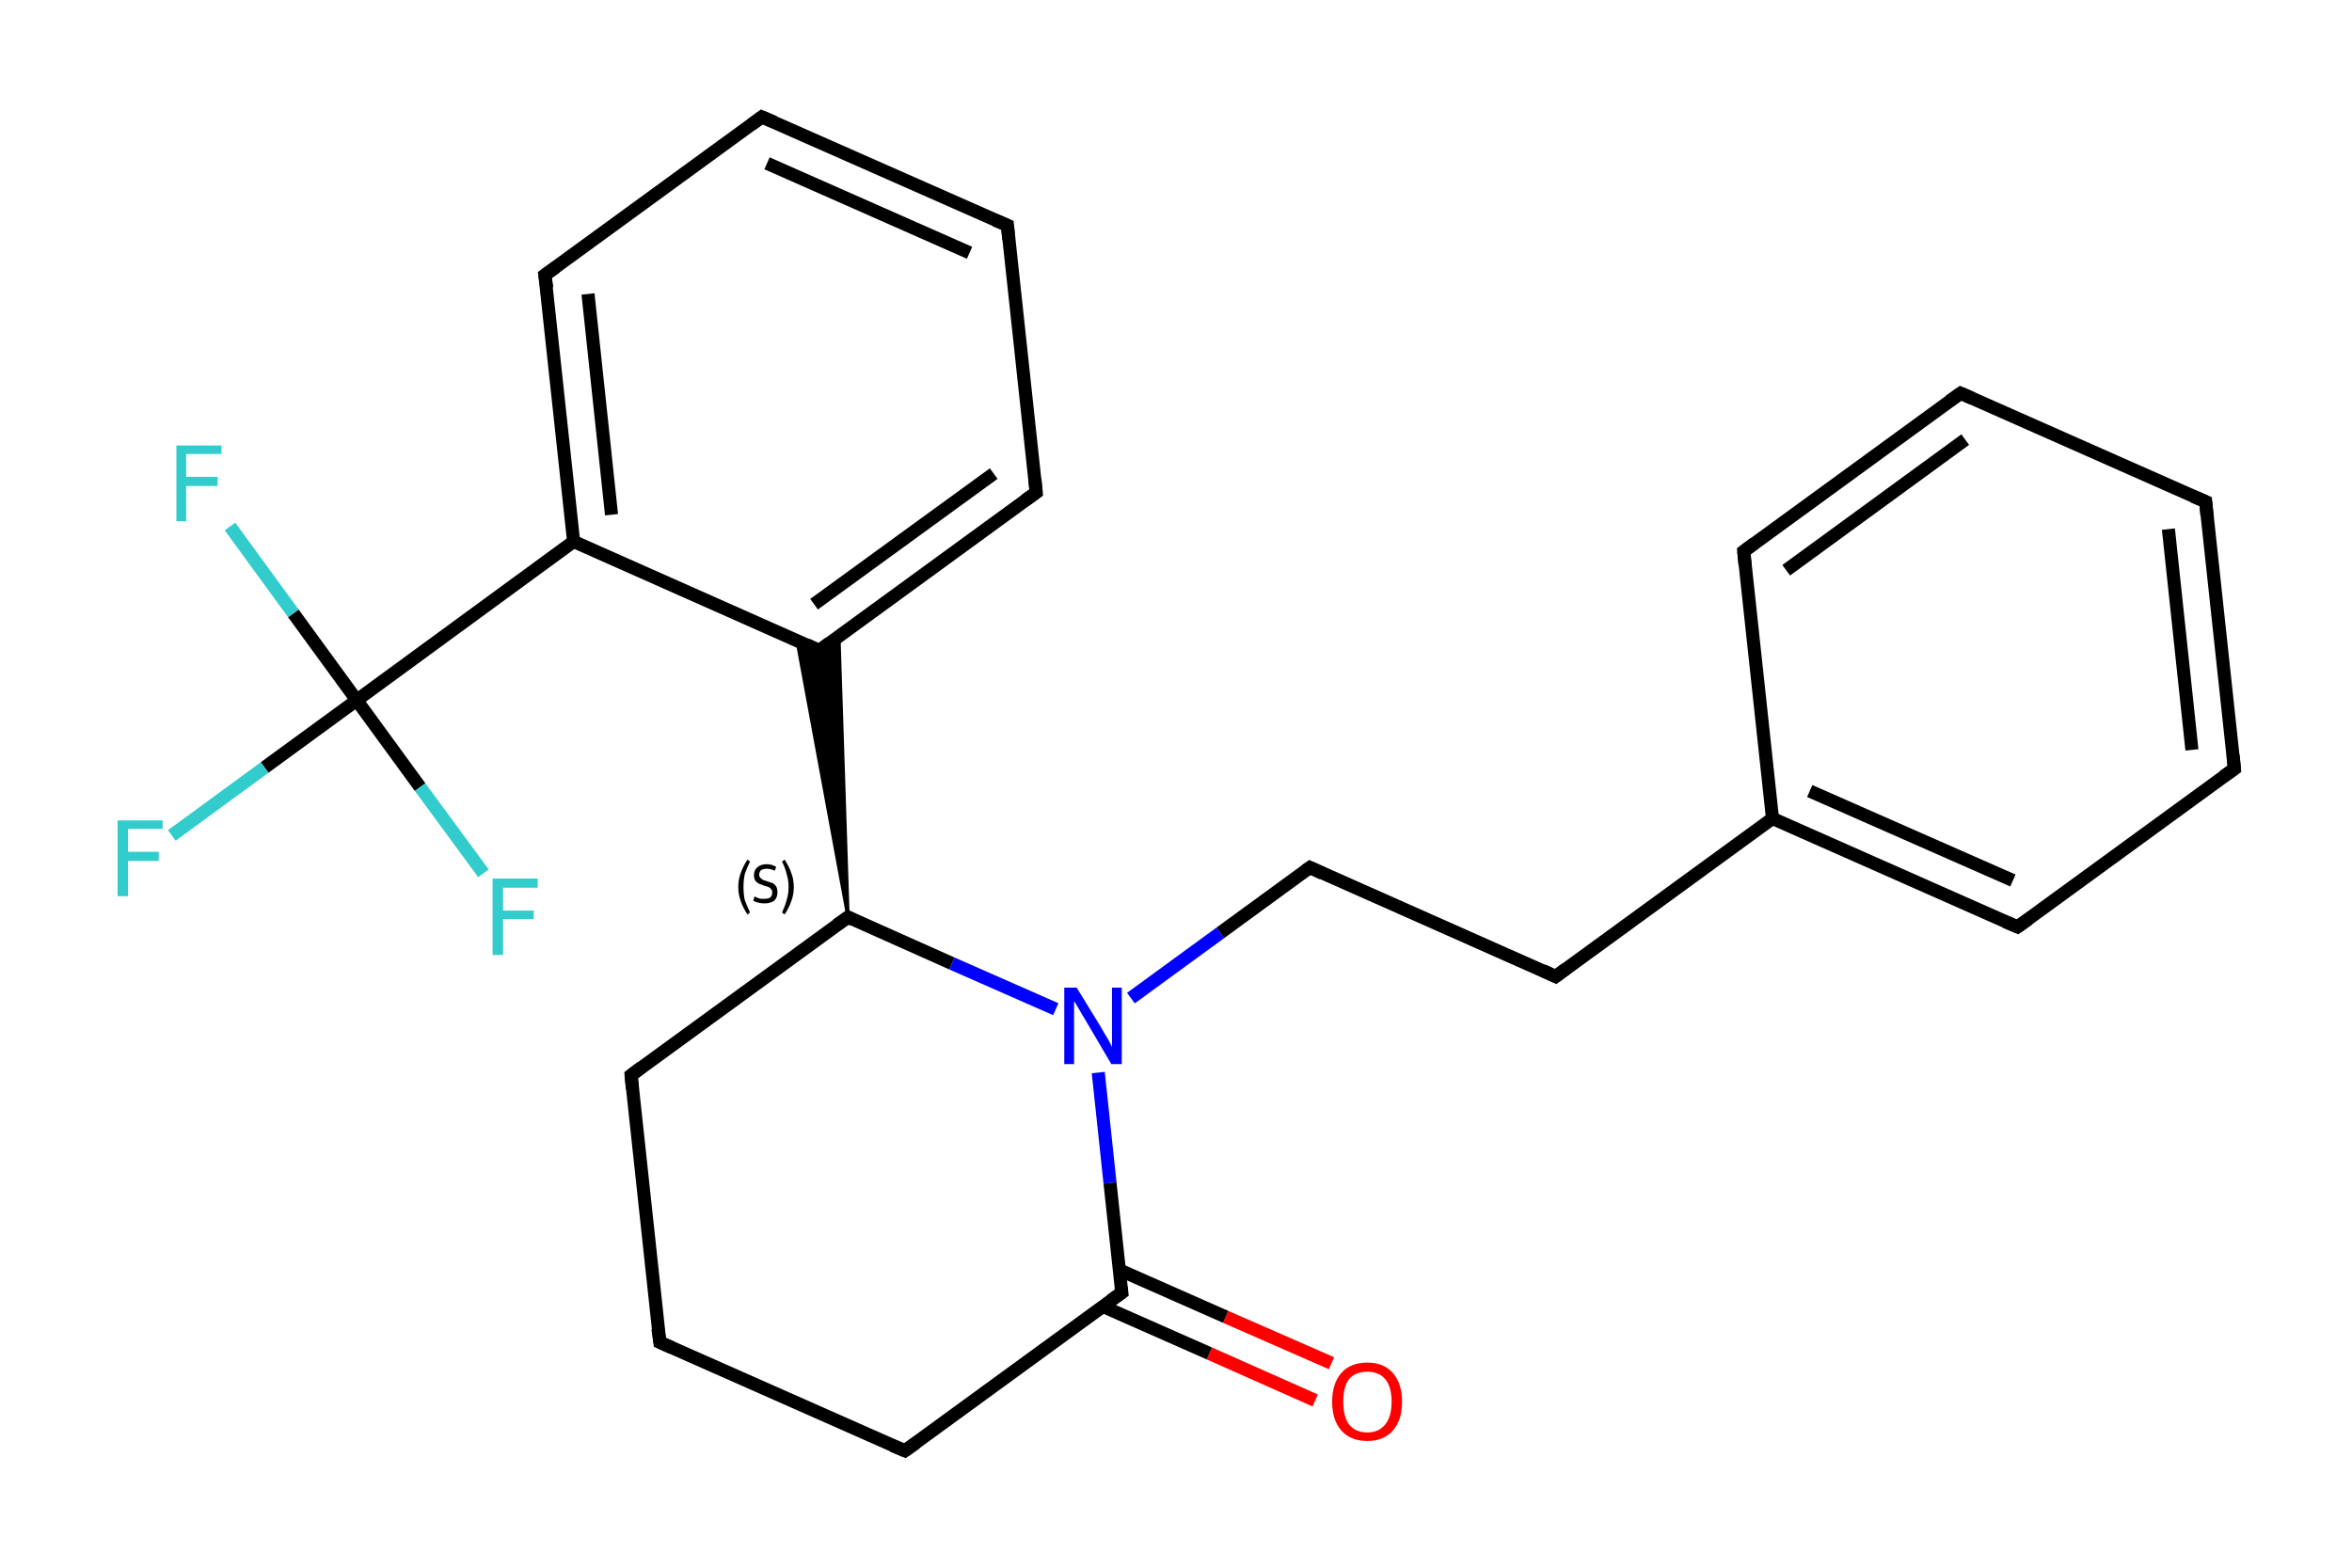 <?xml version='1.0' encoding='iso-8859-1'?>
<svg version='1.1' baseProfile='full'
              xmlns='http://www.w3.org/2000/svg'
                      xmlns:rdkit='http://www.rdkit.org/xml'
                      xmlns:xlink='http://www.w3.org/1999/xlink'
                  xml:space='preserve'
width='360px' height='240px' viewBox='0 0 360 240'>
<!-- END OF HEADER -->
<rect style='opacity:1.0;fill:#FFFFFF;stroke:none' width='360.0' height='240.0' x='0.0' y='0.0'> </rect>
<path class='bond-0 atom-0 atom-1' d='M 201.3,214.4 L 185.1,207.2' style='fill:none;fill-rule:evenodd;stroke:#FF0000;stroke-width:2.0px;stroke-linecap:butt;stroke-linejoin:miter;stroke-opacity:1' />
<path class='bond-0 atom-0 atom-1' d='M 185.1,207.2 L 168.8,200.0' style='fill:none;fill-rule:evenodd;stroke:#000000;stroke-width:2.0px;stroke-linecap:butt;stroke-linejoin:miter;stroke-opacity:1' />
<path class='bond-0 atom-0 atom-1' d='M 203.8,208.7 L 187.6,201.6' style='fill:none;fill-rule:evenodd;stroke:#FF0000;stroke-width:2.0px;stroke-linecap:butt;stroke-linejoin:miter;stroke-opacity:1' />
<path class='bond-0 atom-0 atom-1' d='M 187.6,201.6 L 171.3,194.4' style='fill:none;fill-rule:evenodd;stroke:#000000;stroke-width:2.0px;stroke-linecap:butt;stroke-linejoin:miter;stroke-opacity:1' />
<path class='bond-1 atom-1 atom-2' d='M 171.7,197.9 L 138.5,222.1' style='fill:none;fill-rule:evenodd;stroke:#000000;stroke-width:2.0px;stroke-linecap:butt;stroke-linejoin:miter;stroke-opacity:1' />
<path class='bond-2 atom-2 atom-3' d='M 138.5,222.1 L 101.0,205.5' style='fill:none;fill-rule:evenodd;stroke:#000000;stroke-width:2.0px;stroke-linecap:butt;stroke-linejoin:miter;stroke-opacity:1' />
<path class='bond-3 atom-3 atom-4' d='M 101.0,205.5 L 96.6,164.6' style='fill:none;fill-rule:evenodd;stroke:#000000;stroke-width:2.0px;stroke-linecap:butt;stroke-linejoin:miter;stroke-opacity:1' />
<path class='bond-4 atom-4 atom-5' d='M 96.6,164.6 L 129.8,140.4' style='fill:none;fill-rule:evenodd;stroke:#000000;stroke-width:2.0px;stroke-linecap:butt;stroke-linejoin:miter;stroke-opacity:1' />
<path class='bond-5 atom-5 atom-6' d='M 129.8,140.4 L 122.0,98.1 L 125.4,99.6 Z' style='fill:#000000;fill-rule:evenodd;fill-opacity:1;stroke:#000000;stroke-width:0.5px;stroke-linecap:butt;stroke-linejoin:miter;stroke-opacity:1;' />
<path class='bond-5 atom-5 atom-6' d='M 129.8,140.4 L 125.4,99.6 L 128.4,97.4 Z' style='fill:#000000;fill-rule:evenodd;fill-opacity:1;stroke:#000000;stroke-width:0.5px;stroke-linecap:butt;stroke-linejoin:miter;stroke-opacity:1;' />
<path class='bond-6 atom-6 atom-7' d='M 125.4,99.6 L 158.6,75.4' style='fill:none;fill-rule:evenodd;stroke:#000000;stroke-width:2.0px;stroke-linecap:butt;stroke-linejoin:miter;stroke-opacity:1' />
<path class='bond-6 atom-6 atom-7' d='M 124.6,92.5 L 152.1,72.5' style='fill:none;fill-rule:evenodd;stroke:#000000;stroke-width:2.0px;stroke-linecap:butt;stroke-linejoin:miter;stroke-opacity:1' />
<path class='bond-7 atom-7 atom-8' d='M 158.6,75.4 L 154.2,34.5' style='fill:none;fill-rule:evenodd;stroke:#000000;stroke-width:2.0px;stroke-linecap:butt;stroke-linejoin:miter;stroke-opacity:1' />
<path class='bond-8 atom-8 atom-9' d='M 154.2,34.5 L 116.6,17.9' style='fill:none;fill-rule:evenodd;stroke:#000000;stroke-width:2.0px;stroke-linecap:butt;stroke-linejoin:miter;stroke-opacity:1' />
<path class='bond-8 atom-8 atom-9' d='M 148.4,38.7 L 117.4,25.0' style='fill:none;fill-rule:evenodd;stroke:#000000;stroke-width:2.0px;stroke-linecap:butt;stroke-linejoin:miter;stroke-opacity:1' />
<path class='bond-9 atom-9 atom-10' d='M 116.6,17.9 L 83.4,42.1' style='fill:none;fill-rule:evenodd;stroke:#000000;stroke-width:2.0px;stroke-linecap:butt;stroke-linejoin:miter;stroke-opacity:1' />
<path class='bond-10 atom-10 atom-11' d='M 83.4,42.1 L 87.8,82.9' style='fill:none;fill-rule:evenodd;stroke:#000000;stroke-width:2.0px;stroke-linecap:butt;stroke-linejoin:miter;stroke-opacity:1' />
<path class='bond-10 atom-10 atom-11' d='M 90.0,45.0 L 93.6,78.8' style='fill:none;fill-rule:evenodd;stroke:#000000;stroke-width:2.0px;stroke-linecap:butt;stroke-linejoin:miter;stroke-opacity:1' />
<path class='bond-11 atom-11 atom-12' d='M 87.8,82.9 L 54.6,107.2' style='fill:none;fill-rule:evenodd;stroke:#000000;stroke-width:2.0px;stroke-linecap:butt;stroke-linejoin:miter;stroke-opacity:1' />
<path class='bond-12 atom-12 atom-13' d='M 54.6,107.2 L 40.5,117.5' style='fill:none;fill-rule:evenodd;stroke:#000000;stroke-width:2.0px;stroke-linecap:butt;stroke-linejoin:miter;stroke-opacity:1' />
<path class='bond-12 atom-12 atom-13' d='M 40.5,117.5 L 26.3,127.9' style='fill:none;fill-rule:evenodd;stroke:#33CCCC;stroke-width:2.0px;stroke-linecap:butt;stroke-linejoin:miter;stroke-opacity:1' />
<path class='bond-13 atom-12 atom-14' d='M 54.6,107.2 L 44.9,93.9' style='fill:none;fill-rule:evenodd;stroke:#000000;stroke-width:2.0px;stroke-linecap:butt;stroke-linejoin:miter;stroke-opacity:1' />
<path class='bond-13 atom-12 atom-14' d='M 44.9,93.9 L 35.2,80.6' style='fill:none;fill-rule:evenodd;stroke:#33CCCC;stroke-width:2.0px;stroke-linecap:butt;stroke-linejoin:miter;stroke-opacity:1' />
<path class='bond-14 atom-12 atom-15' d='M 54.6,107.2 L 64.3,120.5' style='fill:none;fill-rule:evenodd;stroke:#000000;stroke-width:2.0px;stroke-linecap:butt;stroke-linejoin:miter;stroke-opacity:1' />
<path class='bond-14 atom-12 atom-15' d='M 64.3,120.5 L 74.0,133.7' style='fill:none;fill-rule:evenodd;stroke:#33CCCC;stroke-width:2.0px;stroke-linecap:butt;stroke-linejoin:miter;stroke-opacity:1' />
<path class='bond-15 atom-5 atom-16' d='M 129.8,140.4 L 145.7,147.5' style='fill:none;fill-rule:evenodd;stroke:#000000;stroke-width:2.0px;stroke-linecap:butt;stroke-linejoin:miter;stroke-opacity:1' />
<path class='bond-15 atom-5 atom-16' d='M 145.7,147.5 L 161.6,154.5' style='fill:none;fill-rule:evenodd;stroke:#0000FF;stroke-width:2.0px;stroke-linecap:butt;stroke-linejoin:miter;stroke-opacity:1' />
<path class='bond-16 atom-16 atom-17' d='M 173.1,152.8 L 186.8,142.8' style='fill:none;fill-rule:evenodd;stroke:#0000FF;stroke-width:2.0px;stroke-linecap:butt;stroke-linejoin:miter;stroke-opacity:1' />
<path class='bond-16 atom-16 atom-17' d='M 186.8,142.8 L 200.5,132.8' style='fill:none;fill-rule:evenodd;stroke:#000000;stroke-width:2.0px;stroke-linecap:butt;stroke-linejoin:miter;stroke-opacity:1' />
<path class='bond-17 atom-17 atom-18' d='M 200.5,132.8 L 238.1,149.5' style='fill:none;fill-rule:evenodd;stroke:#000000;stroke-width:2.0px;stroke-linecap:butt;stroke-linejoin:miter;stroke-opacity:1' />
<path class='bond-18 atom-18 atom-19' d='M 238.1,149.5 L 271.3,125.3' style='fill:none;fill-rule:evenodd;stroke:#000000;stroke-width:2.0px;stroke-linecap:butt;stroke-linejoin:miter;stroke-opacity:1' />
<path class='bond-19 atom-19 atom-20' d='M 271.3,125.3 L 308.8,141.9' style='fill:none;fill-rule:evenodd;stroke:#000000;stroke-width:2.0px;stroke-linecap:butt;stroke-linejoin:miter;stroke-opacity:1' />
<path class='bond-19 atom-19 atom-20' d='M 277.0,121.1 L 308.1,134.8' style='fill:none;fill-rule:evenodd;stroke:#000000;stroke-width:2.0px;stroke-linecap:butt;stroke-linejoin:miter;stroke-opacity:1' />
<path class='bond-20 atom-20 atom-21' d='M 308.8,141.9 L 342.0,117.7' style='fill:none;fill-rule:evenodd;stroke:#000000;stroke-width:2.0px;stroke-linecap:butt;stroke-linejoin:miter;stroke-opacity:1' />
<path class='bond-21 atom-21 atom-22' d='M 342.0,117.7 L 337.6,76.8' style='fill:none;fill-rule:evenodd;stroke:#000000;stroke-width:2.0px;stroke-linecap:butt;stroke-linejoin:miter;stroke-opacity:1' />
<path class='bond-21 atom-21 atom-22' d='M 335.5,114.8 L 331.9,81.0' style='fill:none;fill-rule:evenodd;stroke:#000000;stroke-width:2.0px;stroke-linecap:butt;stroke-linejoin:miter;stroke-opacity:1' />
<path class='bond-22 atom-22 atom-23' d='M 337.6,76.8 L 300.1,60.2' style='fill:none;fill-rule:evenodd;stroke:#000000;stroke-width:2.0px;stroke-linecap:butt;stroke-linejoin:miter;stroke-opacity:1' />
<path class='bond-23 atom-23 atom-24' d='M 300.1,60.2 L 266.9,84.4' style='fill:none;fill-rule:evenodd;stroke:#000000;stroke-width:2.0px;stroke-linecap:butt;stroke-linejoin:miter;stroke-opacity:1' />
<path class='bond-23 atom-23 atom-24' d='M 300.8,67.3 L 273.4,87.3' style='fill:none;fill-rule:evenodd;stroke:#000000;stroke-width:2.0px;stroke-linecap:butt;stroke-linejoin:miter;stroke-opacity:1' />
<path class='bond-24 atom-16 atom-1' d='M 168.1,164.2 L 169.9,181.1' style='fill:none;fill-rule:evenodd;stroke:#0000FF;stroke-width:2.0px;stroke-linecap:butt;stroke-linejoin:miter;stroke-opacity:1' />
<path class='bond-24 atom-16 atom-1' d='M 169.9,181.1 L 171.7,197.9' style='fill:none;fill-rule:evenodd;stroke:#000000;stroke-width:2.0px;stroke-linecap:butt;stroke-linejoin:miter;stroke-opacity:1' />
<path class='bond-25 atom-24 atom-19' d='M 266.9,84.4 L 271.3,125.3' style='fill:none;fill-rule:evenodd;stroke:#000000;stroke-width:2.0px;stroke-linecap:butt;stroke-linejoin:miter;stroke-opacity:1' />
<path class='bond-26 atom-11 atom-6' d='M 87.8,82.9 L 125.4,99.6' style='fill:none;fill-rule:evenodd;stroke:#000000;stroke-width:2.0px;stroke-linecap:butt;stroke-linejoin:miter;stroke-opacity:1' />
<path d='M 170.0,199.1 L 171.7,197.9 L 171.6,197.1' style='fill:none;stroke:#000000;stroke-width:2.0px;stroke-linecap:butt;stroke-linejoin:miter;stroke-opacity:1;' />
<path d='M 140.2,220.9 L 138.5,222.1 L 136.6,221.3' style='fill:none;stroke:#000000;stroke-width:2.0px;stroke-linecap:butt;stroke-linejoin:miter;stroke-opacity:1;' />
<path d='M 102.8,206.3 L 101.0,205.5 L 100.7,203.4' style='fill:none;stroke:#000000;stroke-width:2.0px;stroke-linecap:butt;stroke-linejoin:miter;stroke-opacity:1;' />
<path d='M 96.8,166.7 L 96.6,164.6 L 98.2,163.4' style='fill:none;stroke:#000000;stroke-width:2.0px;stroke-linecap:butt;stroke-linejoin:miter;stroke-opacity:1;' />
<path d='M 128.1,141.6 L 129.8,140.4 L 130.6,140.8' style='fill:none;stroke:#000000;stroke-width:2.0px;stroke-linecap:butt;stroke-linejoin:miter;stroke-opacity:1;' />
<path d='M 127.0,98.4 L 125.4,99.6 L 123.5,98.7' style='fill:none;stroke:#000000;stroke-width:2.0px;stroke-linecap:butt;stroke-linejoin:miter;stroke-opacity:1;' />
<path d='M 156.9,76.6 L 158.6,75.4 L 158.4,73.3' style='fill:none;stroke:#000000;stroke-width:2.0px;stroke-linecap:butt;stroke-linejoin:miter;stroke-opacity:1;' />
<path d='M 154.4,36.6 L 154.2,34.5 L 152.3,33.7' style='fill:none;stroke:#000000;stroke-width:2.0px;stroke-linecap:butt;stroke-linejoin:miter;stroke-opacity:1;' />
<path d='M 118.5,18.7 L 116.6,17.9 L 115.0,19.1' style='fill:none;stroke:#000000;stroke-width:2.0px;stroke-linecap:butt;stroke-linejoin:miter;stroke-opacity:1;' />
<path d='M 85.1,40.9 L 83.4,42.1 L 83.7,44.1' style='fill:none;stroke:#000000;stroke-width:2.0px;stroke-linecap:butt;stroke-linejoin:miter;stroke-opacity:1;' />
<path d='M 199.8,133.3 L 200.5,132.8 L 202.4,133.7' style='fill:none;stroke:#000000;stroke-width:2.0px;stroke-linecap:butt;stroke-linejoin:miter;stroke-opacity:1;' />
<path d='M 236.2,148.6 L 238.1,149.5 L 239.7,148.3' style='fill:none;stroke:#000000;stroke-width:2.0px;stroke-linecap:butt;stroke-linejoin:miter;stroke-opacity:1;' />
<path d='M 306.9,141.1 L 308.8,141.9 L 310.5,140.7' style='fill:none;stroke:#000000;stroke-width:2.0px;stroke-linecap:butt;stroke-linejoin:miter;stroke-opacity:1;' />
<path d='M 340.3,118.9 L 342.0,117.7 L 341.8,115.6' style='fill:none;stroke:#000000;stroke-width:2.0px;stroke-linecap:butt;stroke-linejoin:miter;stroke-opacity:1;' />
<path d='M 337.8,78.9 L 337.6,76.8 L 335.7,76.0' style='fill:none;stroke:#000000;stroke-width:2.0px;stroke-linecap:butt;stroke-linejoin:miter;stroke-opacity:1;' />
<path d='M 301.9,61.0 L 300.1,60.2 L 298.4,61.4' style='fill:none;stroke:#000000;stroke-width:2.0px;stroke-linecap:butt;stroke-linejoin:miter;stroke-opacity:1;' />
<path d='M 268.5,83.2 L 266.9,84.4 L 267.1,86.5' style='fill:none;stroke:#000000;stroke-width:2.0px;stroke-linecap:butt;stroke-linejoin:miter;stroke-opacity:1;' />
<path class='atom-0' d='M 203.9 214.6
Q 203.9 211.8, 205.3 210.2
Q 206.7 208.6, 209.3 208.6
Q 211.8 208.6, 213.2 210.2
Q 214.6 211.8, 214.6 214.6
Q 214.6 217.4, 213.2 219.0
Q 211.8 220.6, 209.3 220.6
Q 206.7 220.6, 205.3 219.0
Q 203.9 217.4, 203.9 214.6
M 209.3 219.3
Q 211.0 219.3, 212.0 218.1
Q 213.0 216.9, 213.0 214.6
Q 213.0 212.3, 212.0 211.1
Q 211.0 210.0, 209.3 210.0
Q 207.5 210.0, 206.5 211.1
Q 205.6 212.3, 205.6 214.6
Q 205.6 216.9, 206.5 218.1
Q 207.5 219.3, 209.3 219.3
' fill='#FF0000'/>
<path class='atom-13' d='M 18.0 125.6
L 24.9 125.6
L 24.9 126.9
L 19.6 126.9
L 19.6 130.4
L 24.3 130.4
L 24.3 131.8
L 19.6 131.8
L 19.6 137.2
L 18.0 137.2
L 18.0 125.6
' fill='#33CCCC'/>
<path class='atom-14' d='M 27.0 68.2
L 33.9 68.2
L 33.9 69.5
L 28.5 69.5
L 28.5 73.0
L 33.3 73.0
L 33.3 74.4
L 28.5 74.4
L 28.5 79.8
L 27.0 79.8
L 27.0 68.2
' fill='#33CCCC'/>
<path class='atom-15' d='M 75.4 134.5
L 82.3 134.5
L 82.3 135.9
L 77.0 135.9
L 77.0 139.4
L 81.7 139.4
L 81.7 140.7
L 77.0 140.7
L 77.0 146.2
L 75.4 146.2
L 75.4 134.5
' fill='#33CCCC'/>
<path class='atom-16' d='M 164.8 151.2
L 168.6 157.4
Q 168.9 158.0, 169.6 159.1
Q 170.2 160.2, 170.2 160.3
L 170.2 151.2
L 171.7 151.2
L 171.7 162.9
L 170.1 162.9
L 166.1 156.1
Q 165.6 155.3, 165.1 154.4
Q 164.6 153.5, 164.4 153.3
L 164.4 162.9
L 162.9 162.9
L 162.9 151.2
L 164.8 151.2
' fill='#0000FF'/>
<path class='note' d='M 113.0 135.8
Q 113.0 134.6, 113.4 133.6
Q 113.7 132.7, 114.4 131.6
L 114.8 131.9
Q 114.3 132.9, 114.0 133.8
Q 113.8 134.7, 113.8 135.8
Q 113.8 136.9, 114.0 137.8
Q 114.3 138.6, 114.8 139.7
L 114.4 140.0
Q 113.7 138.9, 113.4 138.0
Q 113.0 137.0, 113.0 135.8
' fill='#000000'/>
<path class='note' d='M 115.5 137.2
Q 115.6 137.3, 115.8 137.4
Q 116.1 137.5, 116.4 137.6
Q 116.7 137.6, 117.0 137.6
Q 117.6 137.6, 117.9 137.4
Q 118.2 137.1, 118.2 136.6
Q 118.2 136.3, 118.0 136.1
Q 117.9 135.9, 117.6 135.8
Q 117.4 135.7, 117.0 135.6
Q 116.5 135.4, 116.2 135.3
Q 115.8 135.1, 115.6 134.8
Q 115.4 134.5, 115.4 134.0
Q 115.4 133.2, 115.9 132.8
Q 116.4 132.3, 117.4 132.3
Q 118.1 132.3, 118.8 132.7
L 118.6 133.3
Q 117.9 133.0, 117.4 133.0
Q 116.9 133.0, 116.5 133.2
Q 116.2 133.5, 116.2 133.9
Q 116.2 134.2, 116.4 134.4
Q 116.6 134.6, 116.8 134.7
Q 117.0 134.8, 117.4 134.9
Q 117.9 135.1, 118.3 135.2
Q 118.6 135.4, 118.8 135.7
Q 119.0 136.1, 119.0 136.6
Q 119.0 137.4, 118.5 137.9
Q 117.9 138.3, 117.0 138.3
Q 116.5 138.3, 116.1 138.2
Q 115.7 138.1, 115.3 137.9
L 115.5 137.2
' fill='#000000'/>
<path class='note' d='M 121.5 135.8
Q 121.5 137.0, 121.1 138.0
Q 120.8 138.9, 120.1 140.0
L 119.7 139.7
Q 120.2 138.6, 120.4 137.8
Q 120.7 136.9, 120.7 135.8
Q 120.7 134.7, 120.4 133.8
Q 120.2 132.9, 119.7 131.9
L 120.1 131.6
Q 120.8 132.7, 121.1 133.6
Q 121.5 134.6, 121.5 135.8
' fill='#000000'/>
</svg>
